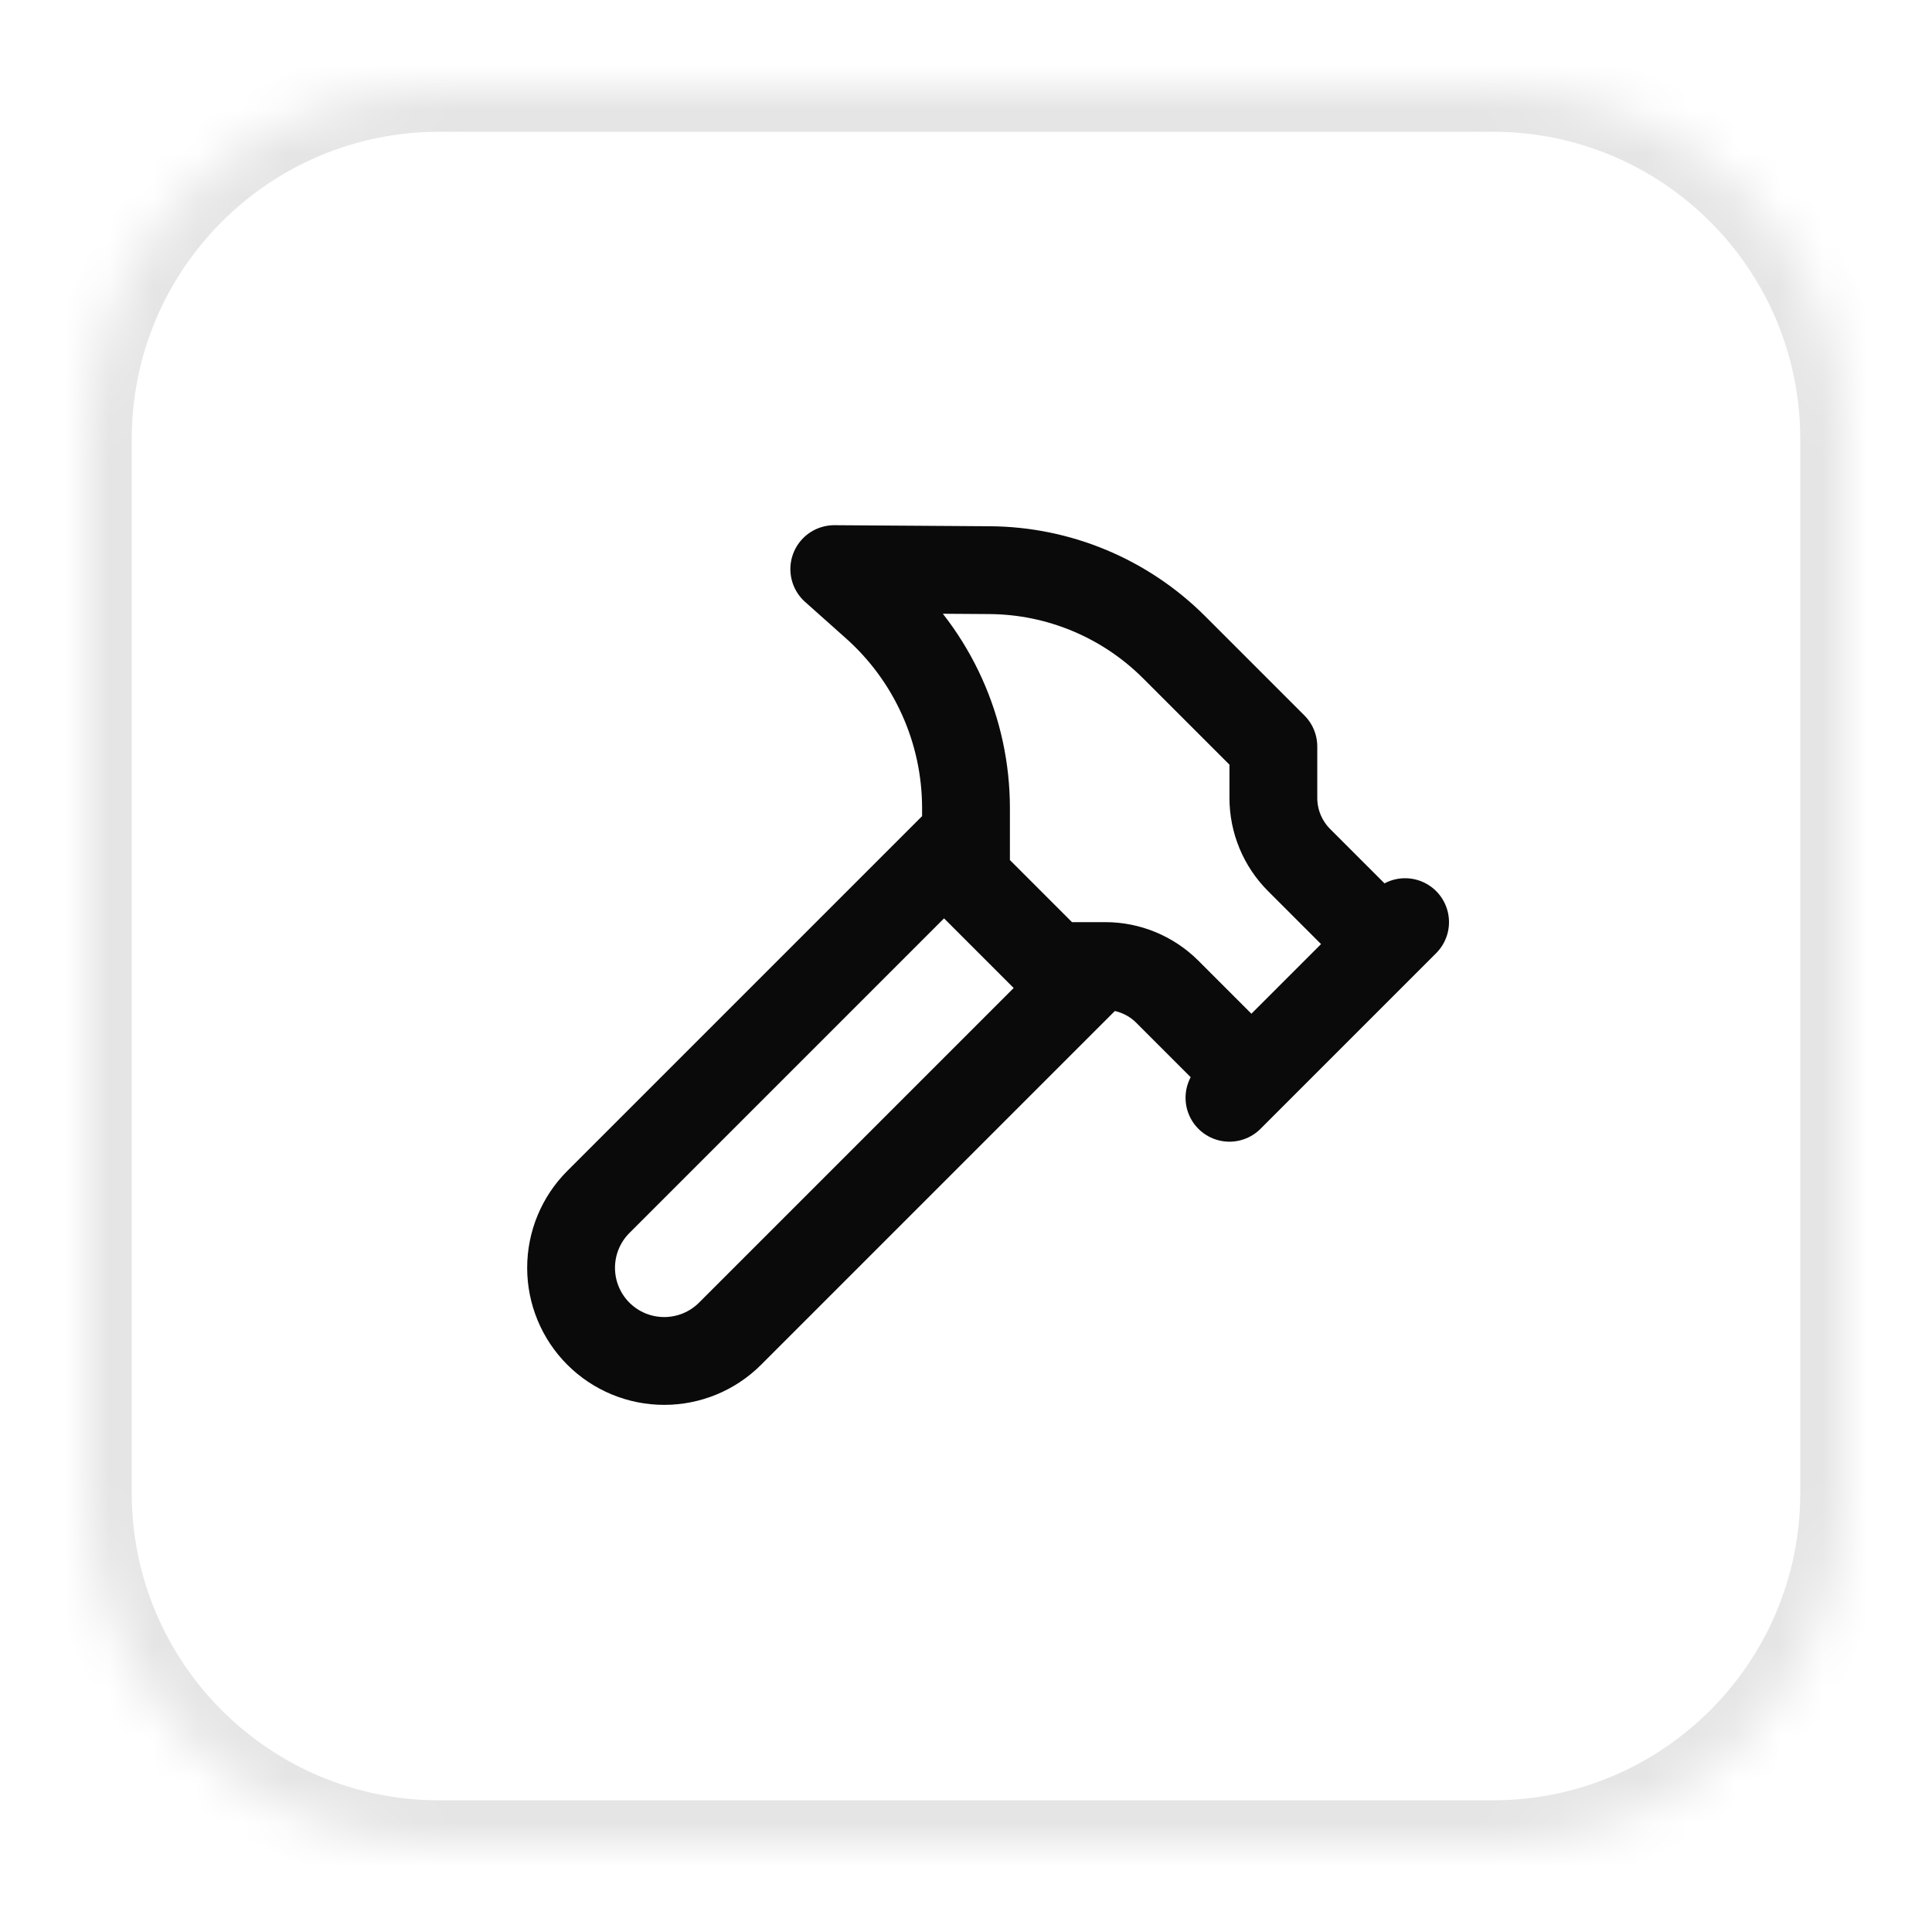 <svg width="44" height="44" viewBox="0 0 44 44" fill="none" xmlns="http://www.w3.org/2000/svg">
<g filter="url(#filter0_d_263_794)">
<mask id="path-1-inside-1_263_794" fill="white">
<path d="M2 9.001C2 4.582 5.582 1.001 10 1.001H34C38.418 1.001 42 4.582 42 9.001V33.001C42 37.419 38.418 41.001 34 41.001H10C5.582 41.001 2 37.419 2 33.001V9.001Z"/>
</mask>
<path d="M2 9.001C2 4.582 5.582 1.001 10 1.001H34C38.418 1.001 42 4.582 42 9.001V33.001C42 37.419 38.418 41.001 34 41.001H10C5.582 41.001 2 37.419 2 33.001V9.001Z" fill="white"/>
<path d="M10 1.001V2.001H34V1.001V0.001H10V1.001ZM42 9.001H41V33.001H42H43V9.001H42ZM34 41.001V40.001H10V41.001V42.001H34V41.001ZM2 33.001H3V9.001H2H1V33.001H2ZM10 41.001V40.001C6.134 40.001 3 36.867 3 33.001H2H1C1 37.971 5.029 42.001 10 42.001V41.001ZM42 33.001H41C41 36.867 37.866 40.001 34 40.001V41.001V42.001C38.971 42.001 43 37.971 43 33.001H42ZM34 1.001V2.001C37.866 2.001 41 5.135 41 9.001H42H43C43 4.03 38.971 0.001 34 0.001V1.001ZM10 1.001V0.001C5.029 0.001 1 4.03 1 9.001H2H3C3 5.135 6.134 2.001 10 2.001V1.001Z" fill="#E5E5E5" mask="url(#path-1-inside-1_263_794)"/>
<path d="M25 21.001L16.627 29.374C16.229 29.772 15.69 29.995 15.127 29.995C14.565 29.995 14.025 29.772 13.627 29.374C13.229 28.976 13.006 28.436 13.006 27.874C13.006 27.311 13.229 26.772 13.627 26.374L22 18.001M28 24.001L32 20.001M31.5 20.501L29.586 18.587C29.211 18.212 29 17.703 29 17.173V16.001L26.74 13.741C25.625 12.626 24.115 11.995 22.538 11.985L19 11.961L19.92 12.781C20.573 13.36 21.097 14.071 21.455 14.868C21.814 15.664 21.999 16.527 22 17.401V19.001L24 21.001H25.172C25.702 21.001 26.211 21.212 26.586 21.587L28.5 23.501" stroke="#0A0A0A" stroke-width="2" stroke-linecap="round" stroke-linejoin="round"/>
</g>
<defs>
<filter id="filter0_d_263_794" x="0" y="0.001" width="44" height="44" filterUnits="userSpaceOnUse" color-interpolation-filters="sRGB">
<feFlood flood-opacity="0" result="BackgroundImageFix"/>
<feColorMatrix in="SourceAlpha" type="matrix" values="0 0 0 0 0 0 0 0 0 0 0 0 0 0 0 0 0 0 127 0" result="hardAlpha"/>
<feOffset dy="1"/>
<feGaussianBlur stdDeviation="1"/>
<feColorMatrix type="matrix" values="0 0 0 0 0 0 0 0 0 0 0 0 0 0 0 0 0 0 0.05 0"/>
<feBlend mode="normal" in2="BackgroundImageFix" result="effect1_dropShadow_263_794"/>
<feBlend mode="normal" in="SourceGraphic" in2="effect1_dropShadow_263_794" result="shape"/>
</filter>
</defs>
</svg>
